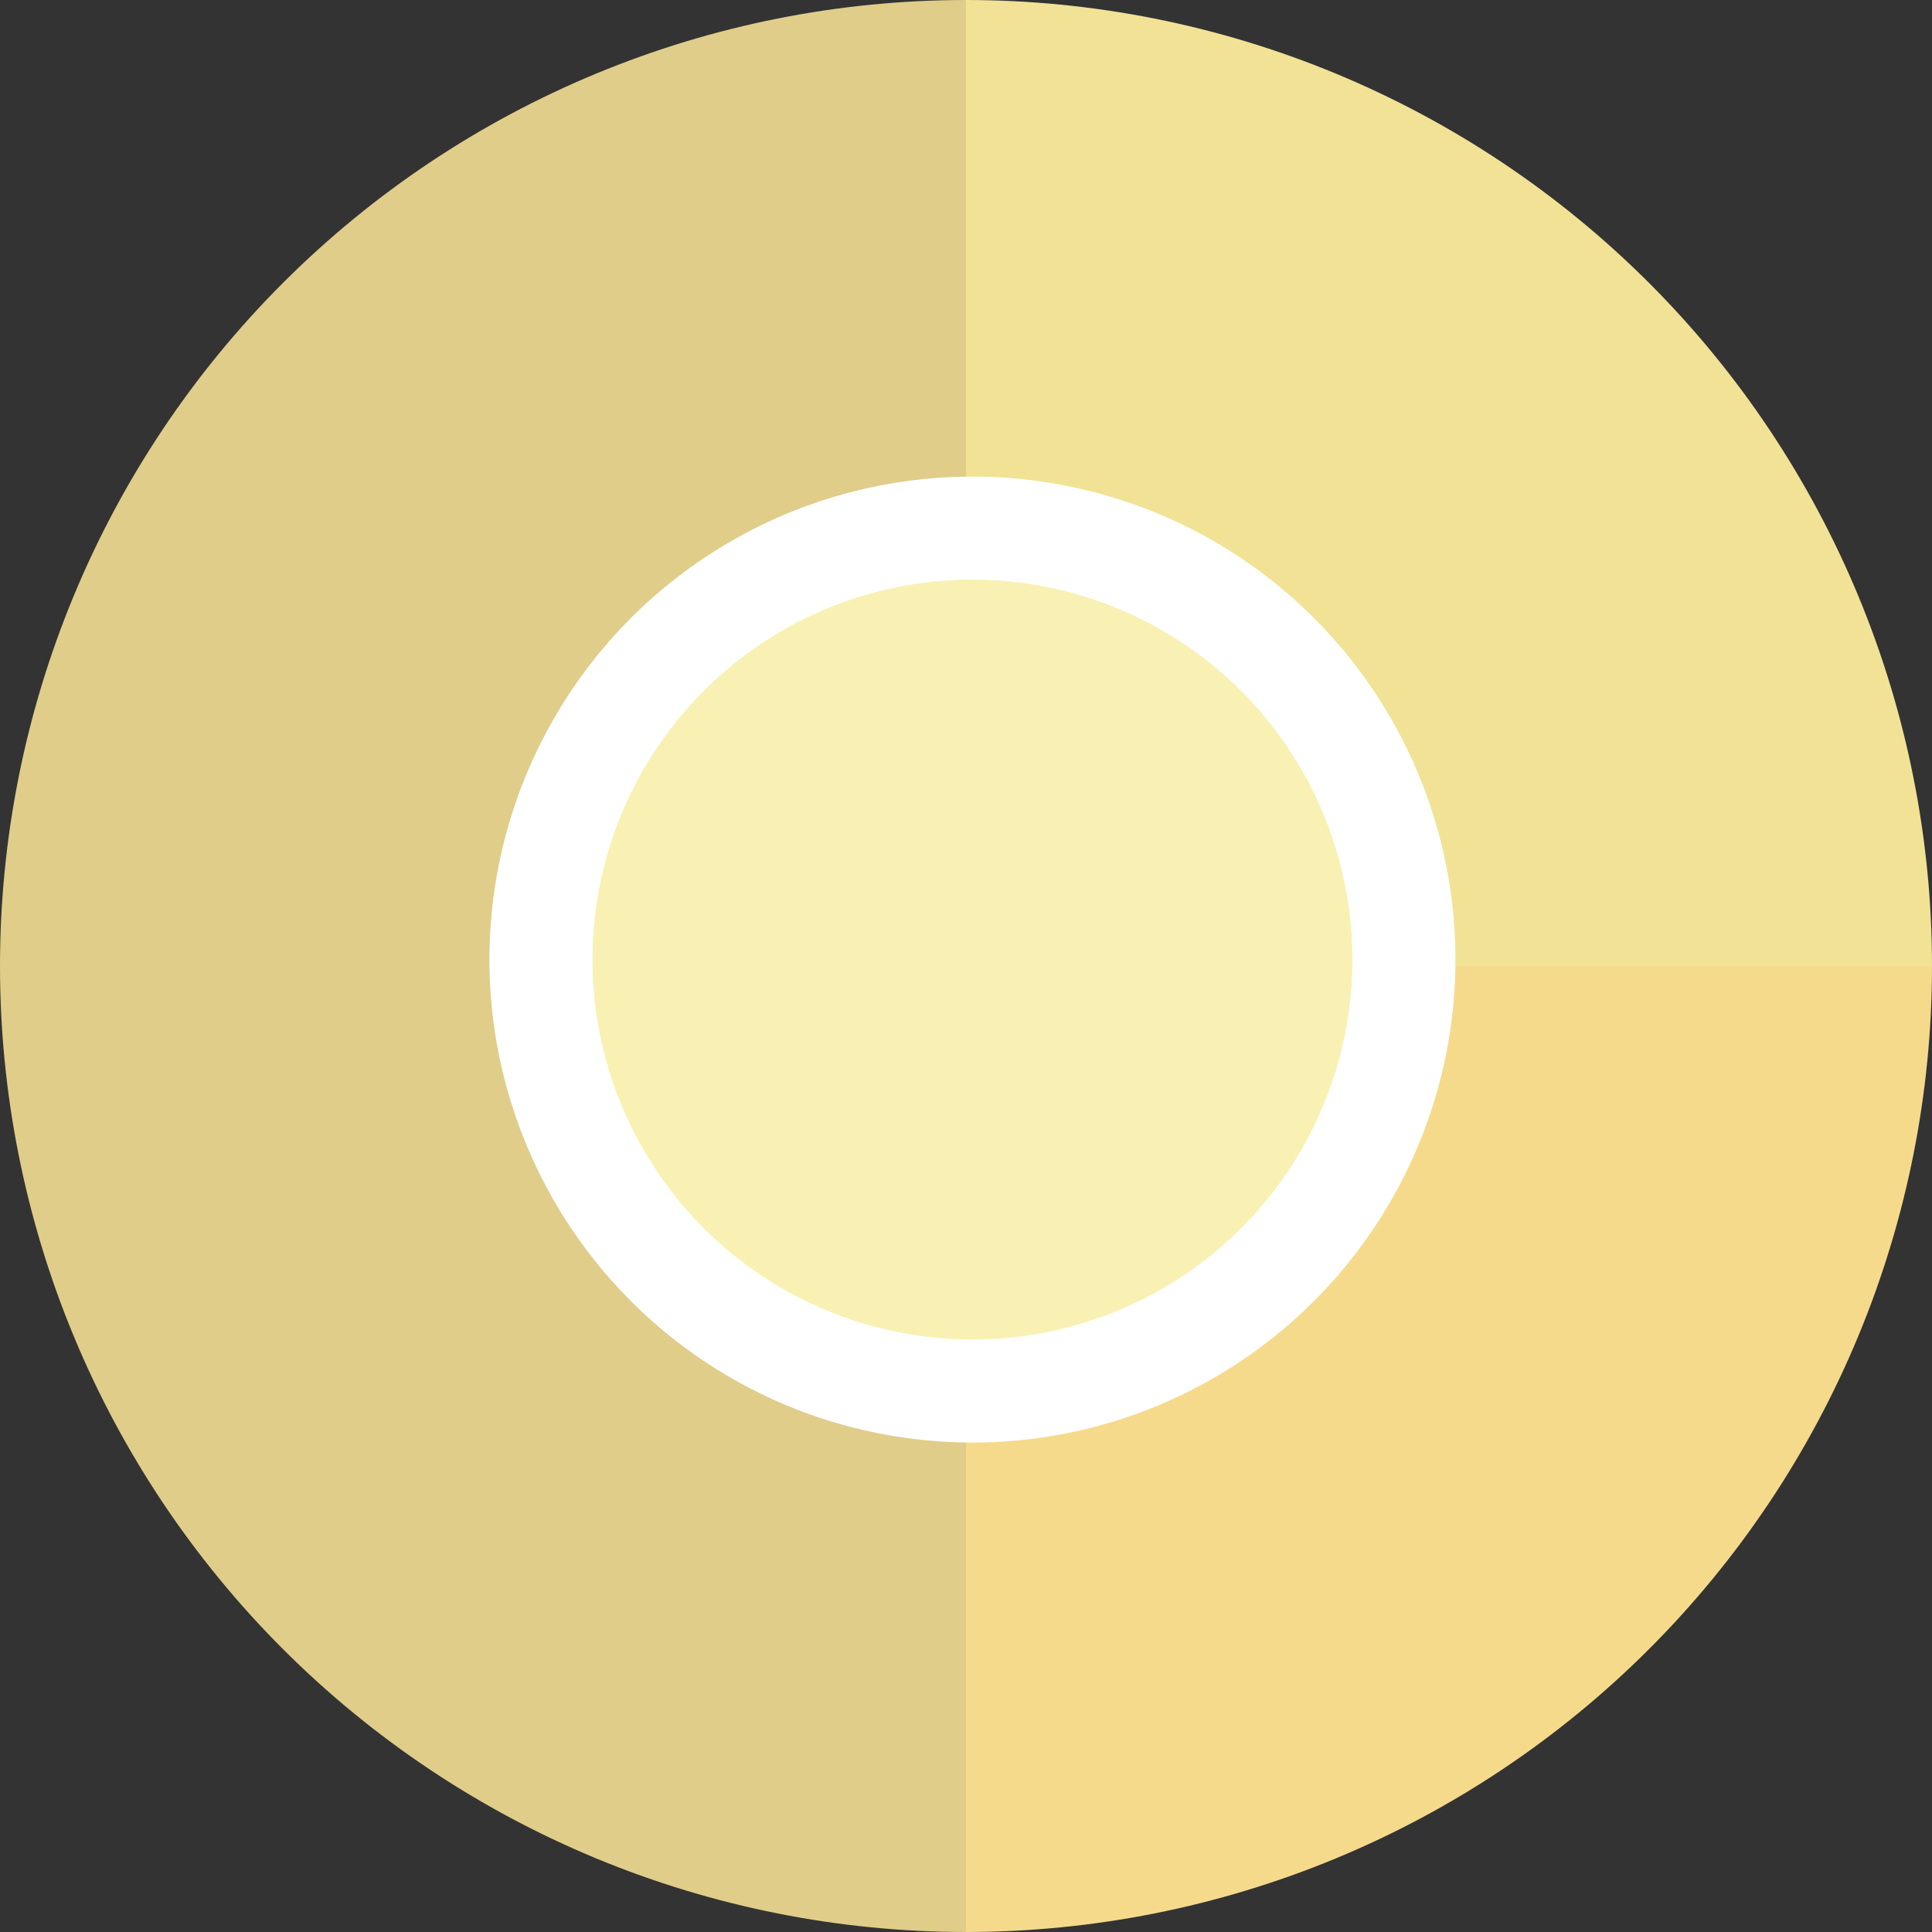 <svg width="150" height="150" viewBox="0 0 150 150" fill="none" xmlns="http://www.w3.org/2000/svg">
<rect x="0" y="0" width="150" height="150" fill="#333333" stroke="none"/>
<path d="M150 75C150 65.151 148.06 55.398 144.291 46.299C140.522 37.199 134.997 28.931 128.033 21.967C121.069 15.003 112.801 9.478 103.701 5.709C94.602 1.94 84.849 -4.3052e-07 75 0L75 75H150Z" fill="#F1E295"/>
<path d="M75 150C84.849 150 94.602 148.06 103.701 144.291C112.801 140.522 121.069 134.997 128.033 128.033C134.997 121.069 140.522 112.801 144.291 103.701C148.06 94.602 150 84.849 150 75L75 75L75 150Z" fill="#F6DA8C"/>
<path d="M75 0C65.151 -1.1745e-07 55.398 1.94 46.299 5.709C37.199 9.478 28.931 15.003 21.967 21.967C15.003 28.931 9.478 37.199 5.709 46.299C1.94 55.398 -3.1307e-07 65.151 0 75C3.1307e-07 84.849 1.94 94.602 5.709 103.701C9.478 112.801 15.003 121.069 21.967 128.033C28.931 134.997 37.199 140.522 46.299 144.291C55.398 148.06 65.151 150 75 150L75 75L75 0Z" fill="#E0CD89"/>
<circle cx="75.5" cy="74.5" r="33.5" fill="#F8F1B3" stroke="white" stroke-width="8"/>
</svg>
